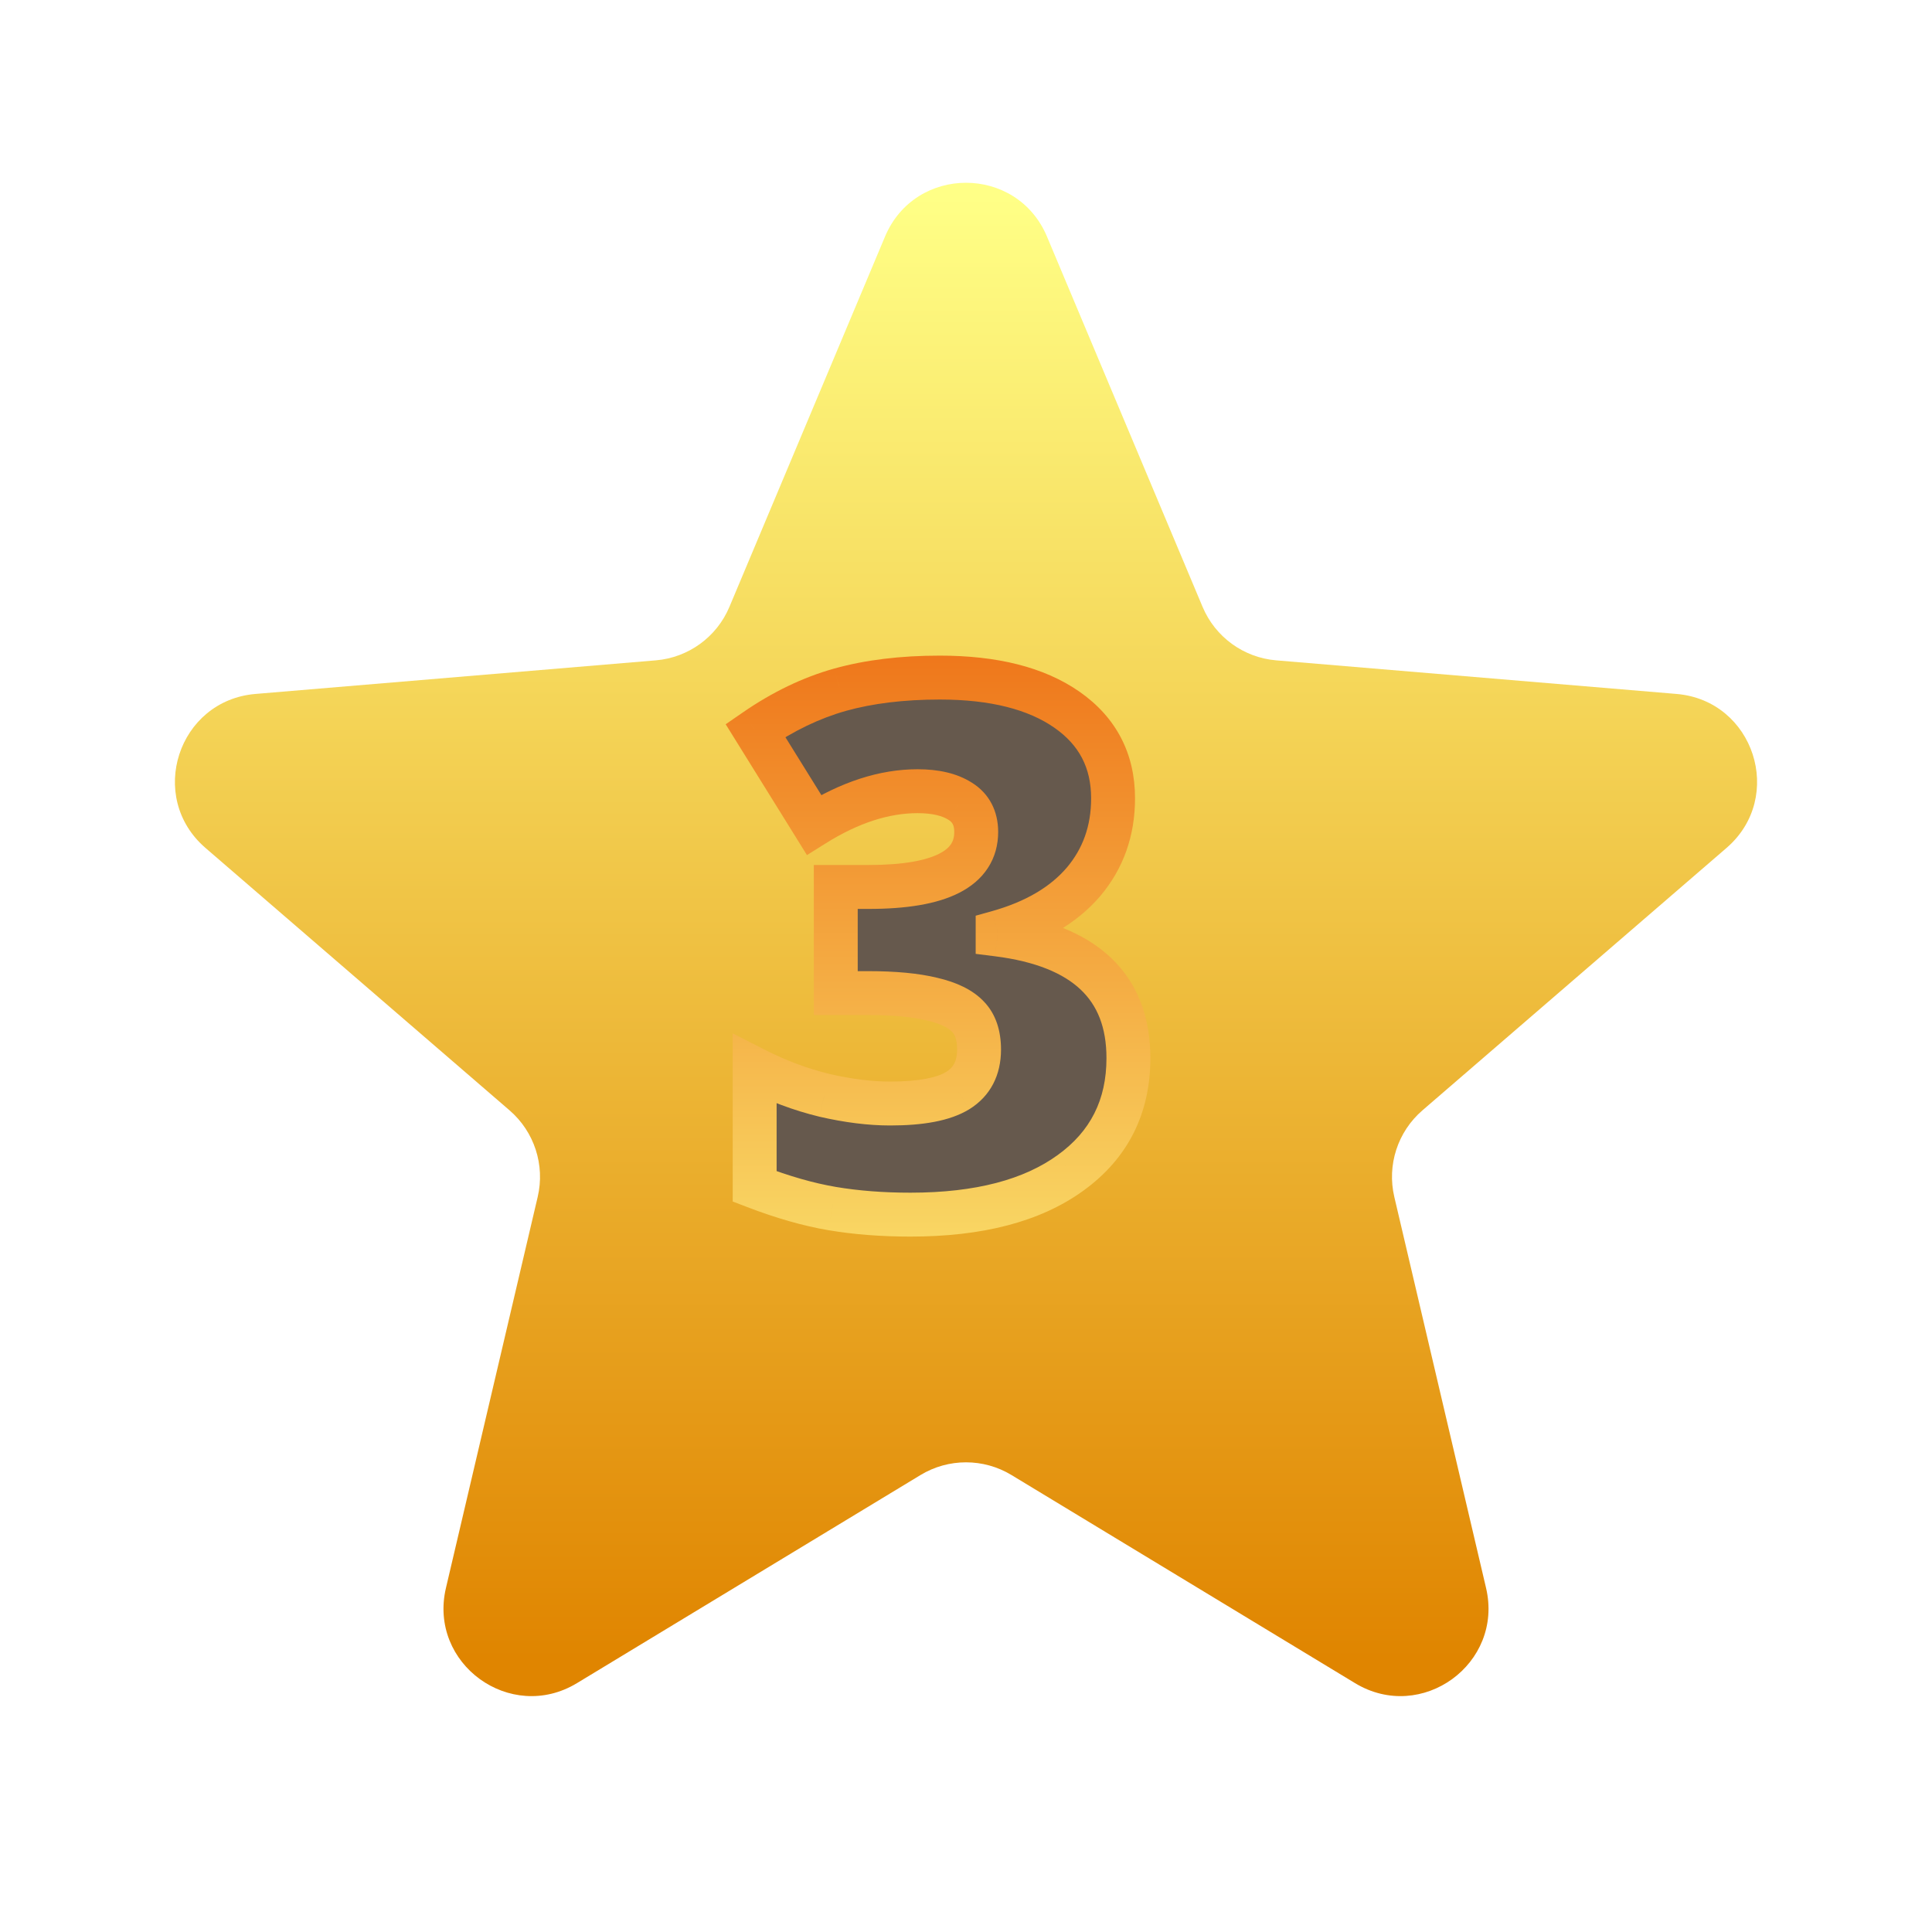 <svg width="88" height="88" viewBox="0 0 88 88" fill="none" xmlns="http://www.w3.org/2000/svg">
<g filter="url(#filter0_d)">
<path d="M40.312 8.775C41.685 5.508 46.315 5.508 47.688 8.775L54.776 25.642C55.353 27.015 56.645 27.954 58.129 28.078L76.362 29.608C79.893 29.904 81.324 34.307 78.641 36.622L64.789 48.576C63.662 49.549 63.168 51.068 63.509 52.518L67.688 70.33C68.498 73.78 64.753 76.501 61.721 74.665L46.072 65.186C44.799 64.414 43.201 64.414 41.928 65.186L26.279 74.665C23.247 76.501 19.502 73.78 20.312 70.33L24.491 52.518C24.832 51.068 24.338 49.549 23.211 48.576L9.359 36.622C6.676 34.307 8.107 29.904 11.638 29.608L29.871 28.078C31.355 27.954 32.647 27.015 33.224 25.642L40.312 8.775Z" fill="url(#paint0_linear)"/>
</g>
<path d="M50.699 36.364C50.699 37.84 50.248 39.109 49.348 40.172C48.447 41.225 47.145 41.99 45.441 42.467V42.565C49.413 43.064 51.398 44.941 51.398 48.197C51.398 50.41 50.52 52.152 48.762 53.421C47.015 54.691 44.584 55.325 41.47 55.325C40.19 55.325 39.002 55.233 37.906 55.049C36.821 54.864 35.643 54.528 34.374 54.04V48.701C35.415 49.233 36.473 49.629 37.547 49.889C38.633 50.139 39.631 50.264 40.542 50.264C41.953 50.264 42.978 50.068 43.618 49.678C44.27 49.276 44.595 48.652 44.595 47.806C44.595 47.155 44.427 46.656 44.09 46.309C43.754 45.95 43.212 45.685 42.463 45.511C41.714 45.327 40.738 45.234 39.533 45.234H38.068V40.4H39.566C42.832 40.4 44.465 39.565 44.465 37.894C44.465 37.264 44.221 36.798 43.732 36.494C43.255 36.19 42.609 36.038 41.796 36.038C40.276 36.038 38.703 36.548 37.075 37.568L34.406 33.272C35.665 32.403 36.951 31.785 38.264 31.416C39.587 31.047 41.101 30.863 42.805 30.863C45.268 30.863 47.199 31.351 48.599 32.328C49.999 33.304 50.699 34.65 50.699 36.364Z" fill="#66594D"/>
<path d="M49.348 40.172L50.108 40.823L50.111 40.819L49.348 40.172ZM45.441 42.467L45.172 41.505L44.441 41.709V42.467H45.441ZM45.441 42.565H44.441V43.447L45.317 43.557L45.441 42.565ZM48.762 53.421L48.176 52.611L48.174 52.612L48.762 53.421ZM37.906 55.049L37.738 56.035L37.74 56.035L37.906 55.049ZM34.374 54.04H33.374V54.727L34.015 54.973L34.374 54.04ZM34.374 48.701L34.828 47.81L33.374 47.068V48.701H34.374ZM37.547 49.889L37.312 50.861L37.323 50.864L37.547 49.889ZM43.618 49.678L44.139 50.531L44.143 50.529L43.618 49.678ZM44.09 46.309L43.362 46.993L43.367 46.999L43.372 47.004L44.09 46.309ZM42.463 45.511L42.224 46.482L42.237 46.485L42.463 45.511ZM38.068 45.234H37.068V46.234H38.068V45.234ZM38.068 40.4V39.4H37.068V40.4H38.068ZM43.732 36.494L43.196 37.338L43.204 37.343L43.732 36.494ZM37.075 37.568L36.226 38.096L36.756 38.949L37.606 38.416L37.075 37.568ZM34.406 33.272L33.839 32.448L33.054 32.989L33.557 33.799L34.406 33.272ZM38.264 31.416L37.995 30.453L37.993 30.453L38.264 31.416ZM49.699 36.364C49.699 37.618 49.323 38.655 48.585 39.526L50.111 40.819C51.174 39.564 51.699 38.061 51.699 36.364H49.699ZM48.588 39.522C47.847 40.388 46.737 41.066 45.172 41.505L45.711 43.43C47.553 42.914 49.047 42.062 50.108 40.823L48.588 39.522ZM44.441 42.467V42.565H46.441V42.467H44.441ZM45.317 43.557C47.185 43.792 48.441 44.335 49.222 45.074C49.977 45.788 50.398 46.787 50.398 48.197H52.398C52.398 46.351 51.827 44.784 50.596 43.621C49.392 42.482 47.669 41.837 45.566 41.573L45.317 43.557ZM50.398 48.197C50.398 50.097 49.667 51.534 48.176 52.611L49.347 54.232C51.372 52.77 52.398 50.723 52.398 48.197H50.398ZM48.174 52.612C46.658 53.714 44.463 54.325 41.47 54.325V56.325C44.706 56.325 47.371 55.668 49.35 54.23L48.174 52.612ZM41.47 54.325C40.237 54.325 39.105 54.237 38.072 54.063L37.74 56.035C38.898 56.23 40.142 56.325 41.47 56.325V54.325ZM38.073 54.063C37.067 53.892 35.954 53.576 34.733 53.106L34.015 54.973C35.332 55.48 36.574 55.837 37.738 56.035L38.073 54.063ZM35.374 54.04V48.701H33.374V54.04H35.374ZM33.919 49.592C35.026 50.157 36.157 50.581 37.312 50.861L37.783 48.917C36.789 48.676 35.804 48.309 34.828 47.81L33.919 49.592ZM37.323 50.864C38.466 51.127 39.541 51.264 40.542 51.264V49.264C39.721 49.264 38.799 49.151 37.772 48.915L37.323 50.864ZM40.542 51.264C42 51.264 43.257 51.07 44.139 50.531L43.098 48.824C42.7 49.067 41.906 49.264 40.542 49.264V51.264ZM44.143 50.529C45.126 49.923 45.595 48.955 45.595 47.806H43.595C43.595 48.35 43.414 48.629 43.094 48.827L44.143 50.529ZM45.595 47.806C45.595 46.987 45.381 46.204 44.809 45.613L43.372 47.004C43.473 47.108 43.595 47.322 43.595 47.806H45.595ZM44.819 45.624C44.291 45.062 43.53 44.732 42.689 44.537L42.237 46.485C42.893 46.637 43.217 46.84 43.362 46.993L44.819 45.624ZM42.702 44.54C41.844 44.329 40.779 44.234 39.533 44.234V46.234C40.697 46.234 41.584 46.325 42.224 46.482L42.702 44.54ZM39.533 44.234H38.068V46.234H39.533V44.234ZM39.068 45.234V40.4H37.068V45.234H39.068ZM38.068 41.4H39.566V39.4H38.068V41.4ZM39.566 41.4C41.252 41.4 42.667 41.19 43.696 40.664C44.224 40.394 44.678 40.026 44.996 39.536C45.319 39.042 45.465 38.482 45.465 37.894H43.465C43.465 38.141 43.407 38.312 43.321 38.445C43.231 38.582 43.072 38.736 42.785 38.883C42.18 39.193 41.146 39.4 39.566 39.4V41.4ZM45.465 37.894C45.465 36.958 45.074 36.151 44.261 35.645L43.204 37.343C43.367 37.445 43.465 37.571 43.465 37.894H45.465ZM44.269 35.651C43.576 35.209 42.721 35.038 41.796 35.038V37.038C42.498 37.038 42.934 37.172 43.196 37.338L44.269 35.651ZM41.796 35.038C40.045 35.038 38.289 35.627 36.544 36.721L37.606 38.416C39.117 37.469 40.508 37.038 41.796 37.038V35.038ZM37.925 37.041L35.256 32.744L33.557 33.799L36.226 38.096L37.925 37.041ZM34.974 34.095C36.153 33.282 37.339 32.715 38.534 32.379L37.993 30.453C36.562 30.855 35.177 31.525 33.839 32.448L34.974 34.095ZM38.532 32.379C39.751 32.04 41.171 31.863 42.805 31.863V29.863C41.031 29.863 39.424 30.054 37.995 30.453L38.532 32.379ZM42.805 31.863C45.15 31.863 46.854 32.33 48.027 33.148L49.171 31.507C47.544 30.372 45.386 29.863 42.805 29.863V31.863ZM48.027 33.148C49.157 33.936 49.699 34.975 49.699 36.364H51.699C51.699 34.324 50.84 32.672 49.171 31.507L48.027 33.148Z" fill="url(#paint1_linear)"/>
<defs>
<filter id="filter0_d" x="5.967" y="6.324" width="76.066" height="72.932" filterUnits="userSpaceOnUse" color-interpolation-filters="sRGB">
<feFlood flood-opacity="0" result="BackgroundImageFix"/>
<feColorMatrix in="SourceAlpha" type="matrix" values="0 0 0 0 0 0 0 0 0 0 0 0 0 0 0 0 0 0 127 0"/>
<feOffset dy="2"/>
<feGaussianBlur stdDeviation="1"/>
<feColorMatrix type="matrix" values="0 0 0 0 0.925 0 0 0 0 0.499 0 0 0 0 0 0 0 0 0.5 0"/>
<feBlend mode="normal" in2="BackgroundImageFix" result="effect1_dropShadow"/>
<feBlend mode="normal" in="SourceGraphic" in2="effect1_dropShadow" result="shape"/>
</filter>
<linearGradient id="paint0_linear" x1="44" y1="0" x2="44" y2="88" gradientUnits="userSpaceOnUse">
<stop offset="0.079" stop-color="#FFFF86"/>
<stop offset="0.836" stop-color="#E08500"/>
</linearGradient>
<linearGradient id="paint1_linear" x1="43" y1="20" x2="43" y2="65" gradientUnits="userSpaceOnUse">
<stop stop-color="#EB5400"/>
<stop offset="1" stop-color="#FCF57B"/>
</linearGradient>
</defs>
</svg>
